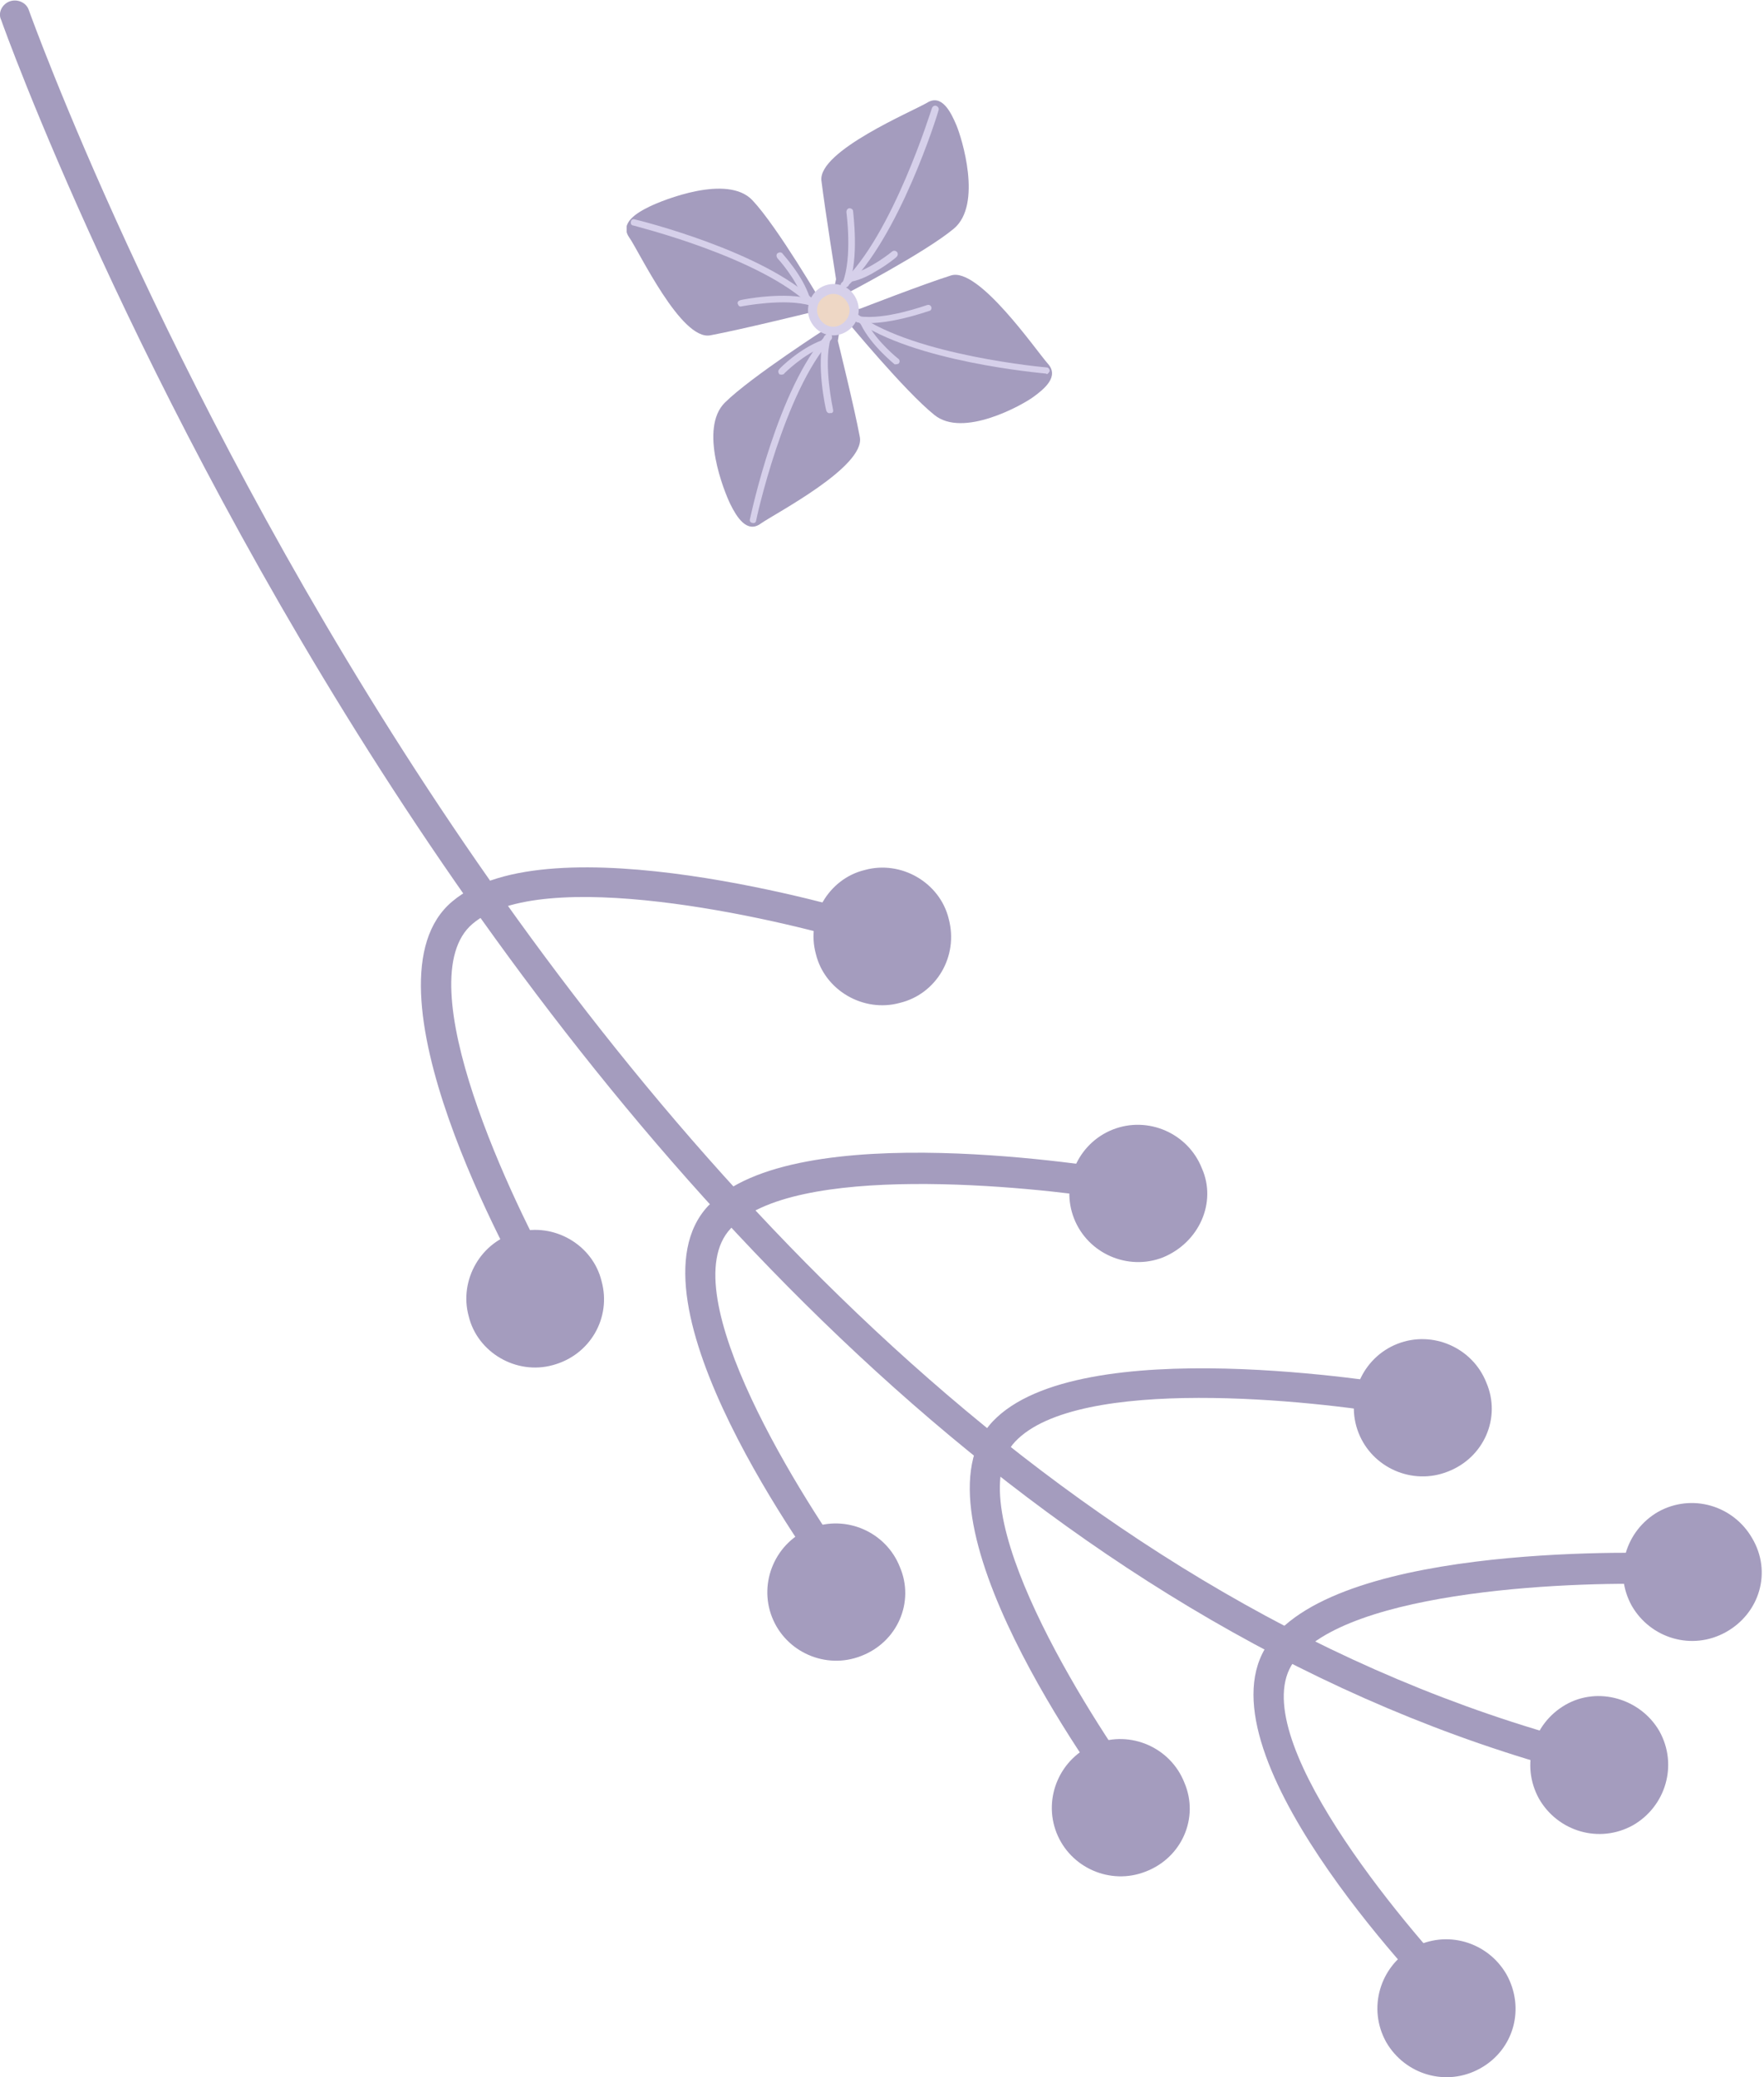 <svg width="141" height="166" viewBox="0 0 141 166" fill="none" xmlns="http://www.w3.org/2000/svg">
<g clip-path="url(#clip0_1_8046)">
<path d="M124.623 141.156C124.423 141.156 124.223 141.156 124.022 141.156C41.774 117.613 0.499 2.806 0.098 1.604C-0.202 1.003 0.198 0.301 0.8 0.101C1.401 -0.099 2.102 0.201 2.302 0.802C2.703 1.904 43.577 115.71 124.623 138.752C125.224 138.952 125.625 139.553 125.425 140.254C125.425 140.755 125.024 141.056 124.623 141.156Z" fill="#A49CBE"/>
<path d="M130.535 145.862C127.83 147.365 124.524 146.363 123.022 143.758C121.519 141.053 122.521 137.747 125.125 136.245C127.73 134.742 131.136 135.744 132.639 138.348C134.142 141.053 133.14 144.359 130.535 145.862Z" fill="#A49CBE"/>
<path d="M116.61 160.993C116.209 161.093 115.808 160.993 115.508 160.692C113.404 158.588 95.472 139.754 101.382 131.339C107.193 123.124 132.438 124.126 133.54 124.126C134.242 124.126 134.743 124.727 134.743 125.428C134.743 126.13 134.141 126.631 133.44 126.631C126.528 126.33 107.593 126.931 103.386 132.842C99.379 138.552 112.001 153.68 117.211 159.089C117.712 159.59 117.712 160.291 117.211 160.792C117.01 160.893 116.81 160.993 116.61 160.993Z" fill="#A49CBE"/>
<path d="M137.947 130.436C135.242 131.938 131.936 130.937 130.433 128.332C128.931 125.627 129.932 122.321 132.537 120.818C135.242 119.316 138.548 120.317 140.051 122.922C141.654 125.627 140.652 128.933 137.947 130.436Z" fill="#A49CBE"/>
<path d="M118.314 165.3C115.609 166.802 112.303 165.8 110.8 163.196C109.298 160.491 110.299 157.185 112.904 155.682C115.609 154.179 118.915 155.181 120.418 157.786C121.92 160.491 121.019 163.797 118.314 165.3Z" fill="#A49CBE"/>
<path d="M90.661 145.063C90.26 145.163 89.759 144.963 89.459 144.562C87.656 142.158 72.328 121.12 79.341 113.606C86.253 106.293 111.098 110.601 112.2 110.701C112.901 110.801 113.302 111.402 113.202 112.103C113.101 112.805 112.5 113.205 111.799 113.105C104.987 111.903 86.153 109.899 81.144 115.209C76.335 120.318 86.954 137.048 91.362 143.059C91.763 143.56 91.663 144.362 91.162 144.762C90.962 144.963 90.761 145.063 90.661 145.063Z" fill="#A49CBE"/>
<path d="M115.704 117.612C112.899 118.714 109.693 117.312 108.591 114.507C107.489 111.702 108.892 108.496 111.697 107.394C114.502 106.292 117.708 107.695 118.81 110.5C120.012 113.305 118.61 116.51 115.704 117.612Z" fill="#A49CBE"/>
<path d="M91.563 149.573C88.758 150.675 85.552 149.272 84.45 146.467C83.348 143.662 84.751 140.456 87.556 139.354C90.361 138.252 93.567 139.655 94.669 142.46C95.871 145.265 94.468 148.471 91.563 149.573Z" fill="#A49CBE"/>
<path d="M67.921 127.833C67.52 127.933 67.019 127.732 66.718 127.332C64.915 124.927 49.587 103.889 56.6 96.376C63.513 89.062 88.358 93.37 89.46 93.47C90.161 93.571 90.561 94.172 90.461 94.873C90.361 95.574 89.76 95.975 89.059 95.875C82.146 94.773 63.312 92.869 58.403 98.179C53.595 103.288 64.214 120.018 68.622 126.029C69.023 126.53 68.922 127.332 68.421 127.732C68.221 127.732 68.021 127.833 67.921 127.833Z" fill="#A49CBE"/>
<path d="M92.964 100.484C90.159 101.586 86.953 100.183 85.851 97.378C84.749 94.573 86.152 91.367 88.957 90.265C91.762 89.163 94.968 90.566 96.07 93.371C97.272 96.076 95.869 99.282 92.964 100.484Z" fill="#A49CBE"/>
<path d="M68.823 132.342C66.018 133.444 62.812 132.042 61.71 129.237C60.608 126.432 62.01 123.226 64.816 122.124C67.621 121.022 70.826 122.424 71.928 125.229C73.13 128.034 71.728 131.24 68.823 132.342Z" fill="#A49CBE"/>
<path d="M43.876 104.489C43.375 104.589 42.874 104.389 42.574 103.888C41.071 101.283 28.348 78.542 36.162 72.031C43.876 65.519 68.019 72.732 69.121 73.032C69.722 73.233 70.123 73.934 69.923 74.535C69.722 75.136 69.021 75.537 68.42 75.337C61.808 73.333 43.275 69.125 37.765 73.834C32.455 78.342 40.971 96.174 44.677 102.686C44.978 103.287 44.777 103.988 44.276 104.289C44.176 104.389 44.076 104.489 43.876 104.489Z" fill="#A49CBE"/>
<path d="M71.927 80.146C69.022 80.948 65.916 79.144 65.215 76.239C64.413 73.334 66.216 70.228 69.122 69.527C72.027 68.726 75.132 70.529 75.834 73.434C76.635 76.44 74.832 79.445 71.927 80.146Z" fill="#A49CBE"/>
<path d="M44.177 109.097C41.272 109.898 38.166 108.095 37.465 105.19C36.664 102.285 38.467 99.179 41.372 98.478C44.278 97.676 47.383 99.48 48.084 102.385C48.886 105.29 47.183 108.296 44.177 109.097Z" fill="#A49CBE"/>
<g clip-path="url(#clip1_1_8046)">
<path d="M66.827 22.312C66.827 22.312 65.948 16.791 65.656 14.425C65.412 12.059 72.927 8.904 74.098 8.214C75.269 7.475 76.001 8.953 76.44 9.989C76.879 11.024 78.539 16.347 76.245 18.27C73.951 20.192 67.51 23.544 67.51 23.544L66.68 23.002L66.827 22.312Z" fill="#A49CBE"/>
<path d="M67.607 22.999C67.655 22.999 67.655 22.999 67.607 22.999C71.852 19.056 74.926 9.197 75.024 8.803C75.073 8.655 74.975 8.507 74.829 8.458C74.682 8.408 74.536 8.507 74.487 8.655C74.438 8.754 71.364 18.809 67.265 22.605C67.167 22.703 67.167 22.851 67.265 22.999C67.363 23.049 67.509 23.049 67.607 22.999Z" fill="#D6D0EA"/>
<path d="M67.753 22.904C67.802 22.854 67.851 22.805 67.851 22.756C68.68 20.636 68.192 17.038 68.192 16.89C68.192 16.742 68.046 16.643 67.9 16.643C67.753 16.643 67.656 16.791 67.656 16.939C67.656 16.988 68.144 20.538 67.363 22.558C67.314 22.706 67.363 22.854 67.509 22.904C67.607 22.953 67.656 22.953 67.753 22.904Z" fill="#D6D0EA"/>
<path d="M70.194 21.572C71.024 21.079 71.609 20.587 71.658 20.537C71.756 20.439 71.805 20.291 71.707 20.143C71.609 20.044 71.463 19.995 71.317 20.094C71.317 20.094 69.609 21.523 67.901 21.967C67.754 22.016 67.657 22.164 67.705 22.312C67.754 22.46 67.901 22.558 68.047 22.509C68.828 22.361 69.56 21.967 70.194 21.572Z" fill="#D6D0EA"/>
<path d="M68.729 24.68C68.729 24.68 73.804 22.708 76 22.018C78.196 21.279 82.832 28.032 83.759 29.067C84.686 30.102 83.466 31.088 82.588 31.729C81.71 32.37 76.976 35.031 74.683 33.158C72.34 31.285 67.704 25.666 67.704 25.666L68.046 24.729L68.729 24.68Z" fill="#A49CBE"/>
<path d="M83.759 29.856C83.808 29.807 83.857 29.758 83.905 29.659C83.905 29.511 83.808 29.363 83.661 29.363C83.564 29.363 73.17 28.427 68.631 25.173C68.534 25.075 68.339 25.124 68.29 25.223C68.192 25.321 68.241 25.518 68.339 25.568C72.975 28.92 83.174 29.807 83.613 29.856C83.661 29.905 83.71 29.905 83.759 29.856Z" fill="#D6D0EA"/>
<path d="M74.341 24.826C74.438 24.777 74.487 24.629 74.438 24.531C74.389 24.383 74.243 24.334 74.097 24.383C74.048 24.383 70.73 25.615 68.631 25.27C68.485 25.27 68.338 25.369 68.338 25.467C68.338 25.615 68.436 25.763 68.534 25.763C70.778 26.108 74.145 24.876 74.341 24.826Z" fill="#D6D0EA"/>
<path d="M71.804 29.068C71.853 29.068 71.853 29.018 71.853 29.018C71.951 28.92 71.902 28.723 71.804 28.673C71.804 28.673 70.047 27.293 69.267 25.716C69.218 25.568 69.023 25.518 68.925 25.617C68.779 25.666 68.73 25.863 68.827 25.962C69.657 27.638 71.463 29.068 71.511 29.117C71.609 29.117 71.707 29.117 71.804 29.068Z" fill="#D6D0EA"/>
<path d="M64.583 25.023C64.583 25.023 59.166 26.354 56.775 26.798C54.433 27.242 51.066 20.045 50.285 18.96C49.504 17.827 50.919 16.989 51.944 16.496C52.969 16.003 58.142 13.883 60.142 16.003C62.143 18.122 65.705 24.235 65.705 24.235L65.217 25.122L64.583 25.023Z" fill="#A49CBE"/>
<path d="M65.12 24.529L65.169 24.479C65.267 24.381 65.267 24.233 65.169 24.085C61.07 20.092 51.164 17.627 50.725 17.529C50.578 17.48 50.432 17.578 50.432 17.726C50.383 17.874 50.481 18.022 50.627 18.022C50.725 18.071 60.826 20.536 64.828 24.479C64.925 24.578 65.023 24.578 65.12 24.529Z" fill="#D6D0EA"/>
<path d="M65.022 24.434C65.071 24.385 65.12 24.336 65.12 24.286C65.168 24.139 65.071 23.991 64.973 23.941C62.826 23.251 59.312 23.941 59.166 23.991C59.02 24.04 58.922 24.139 58.971 24.286C59.02 24.434 59.117 24.533 59.264 24.484C59.312 24.484 62.777 23.794 64.827 24.434C64.876 24.484 64.973 24.484 65.022 24.434Z" fill="#D6D0EA"/>
<path d="M64.631 24.088C64.729 24.039 64.778 23.891 64.729 23.792C64.143 21.968 62.582 20.342 62.533 20.243C62.435 20.145 62.289 20.145 62.142 20.243C62.045 20.342 62.045 20.49 62.142 20.638C62.142 20.638 63.655 22.264 64.192 23.94C64.241 24.088 64.387 24.137 64.534 24.088C64.582 24.088 64.631 24.088 64.631 24.088Z" fill="#D6D0EA"/>
<path d="M66.972 27.241C66.972 27.241 68.29 32.565 68.729 34.931C69.168 37.297 61.946 41.043 60.824 41.832C59.701 42.67 58.872 41.29 58.384 40.304C57.896 39.318 55.846 34.241 57.945 32.17C60.043 30.1 66.192 26.157 66.192 26.157L67.07 26.6L66.972 27.241Z" fill="#A49CBE"/>
<path d="M60.336 41.782C60.384 41.732 60.433 41.683 60.433 41.634C60.433 41.535 62.678 31.282 66.436 27.142C66.533 27.043 66.533 26.846 66.436 26.747C66.338 26.649 66.143 26.649 66.045 26.747C62.19 30.986 60.043 41.042 59.945 41.486C59.896 41.634 59.994 41.782 60.14 41.782C60.189 41.831 60.287 41.782 60.336 41.782Z" fill="#D6D0EA"/>
<path d="M66.485 33.009C66.582 32.96 66.631 32.861 66.582 32.713C66.582 32.664 65.801 29.164 66.387 27.094C66.436 26.946 66.338 26.798 66.192 26.749C66.045 26.699 65.899 26.798 65.85 26.946C65.216 29.164 65.997 32.664 66.045 32.812C66.094 32.96 66.241 33.058 66.338 33.009C66.436 33.009 66.485 33.009 66.485 33.009Z" fill="#D6D0EA"/>
<path d="M62.629 29.904C62.629 29.904 62.678 29.904 62.678 29.854C62.678 29.854 64.239 28.277 65.898 27.686C66.045 27.636 66.094 27.488 66.045 27.34C65.996 27.193 65.85 27.143 65.703 27.193C63.946 27.833 62.336 29.411 62.287 29.509C62.19 29.608 62.19 29.756 62.287 29.904C62.385 29.953 62.531 29.953 62.629 29.904Z" fill="#D6D0EA"/>
<path d="M64.875 25.811C65.46 26.796 66.68 27.092 67.656 26.501C68.632 25.909 68.925 24.677 68.339 23.691C67.754 22.705 66.534 22.409 65.558 23.001C64.631 23.592 64.289 24.874 64.875 25.811Z" fill="#D6D0EA"/>
<path d="M65.51 25.465C65.901 26.106 66.682 26.303 67.267 25.909C67.902 25.515 68.097 24.726 67.706 24.134C67.316 23.494 66.535 23.296 65.95 23.691C65.315 24.036 65.12 24.825 65.51 25.465Z" fill="#EED7C5"/>
</g>
</g>
<defs>
<clipPath id="clip0_1_8046">
<rect width="140.6" height="165.7" fill="white" transform="scale(1.002)"/>
</clipPath>
<clipPath id="clip1_1_8046">
<rect width="34" height="34" fill="white" transform="translate(50.09 8.014) scale(1.002)"/>
</clipPath>
</defs>
</svg>
